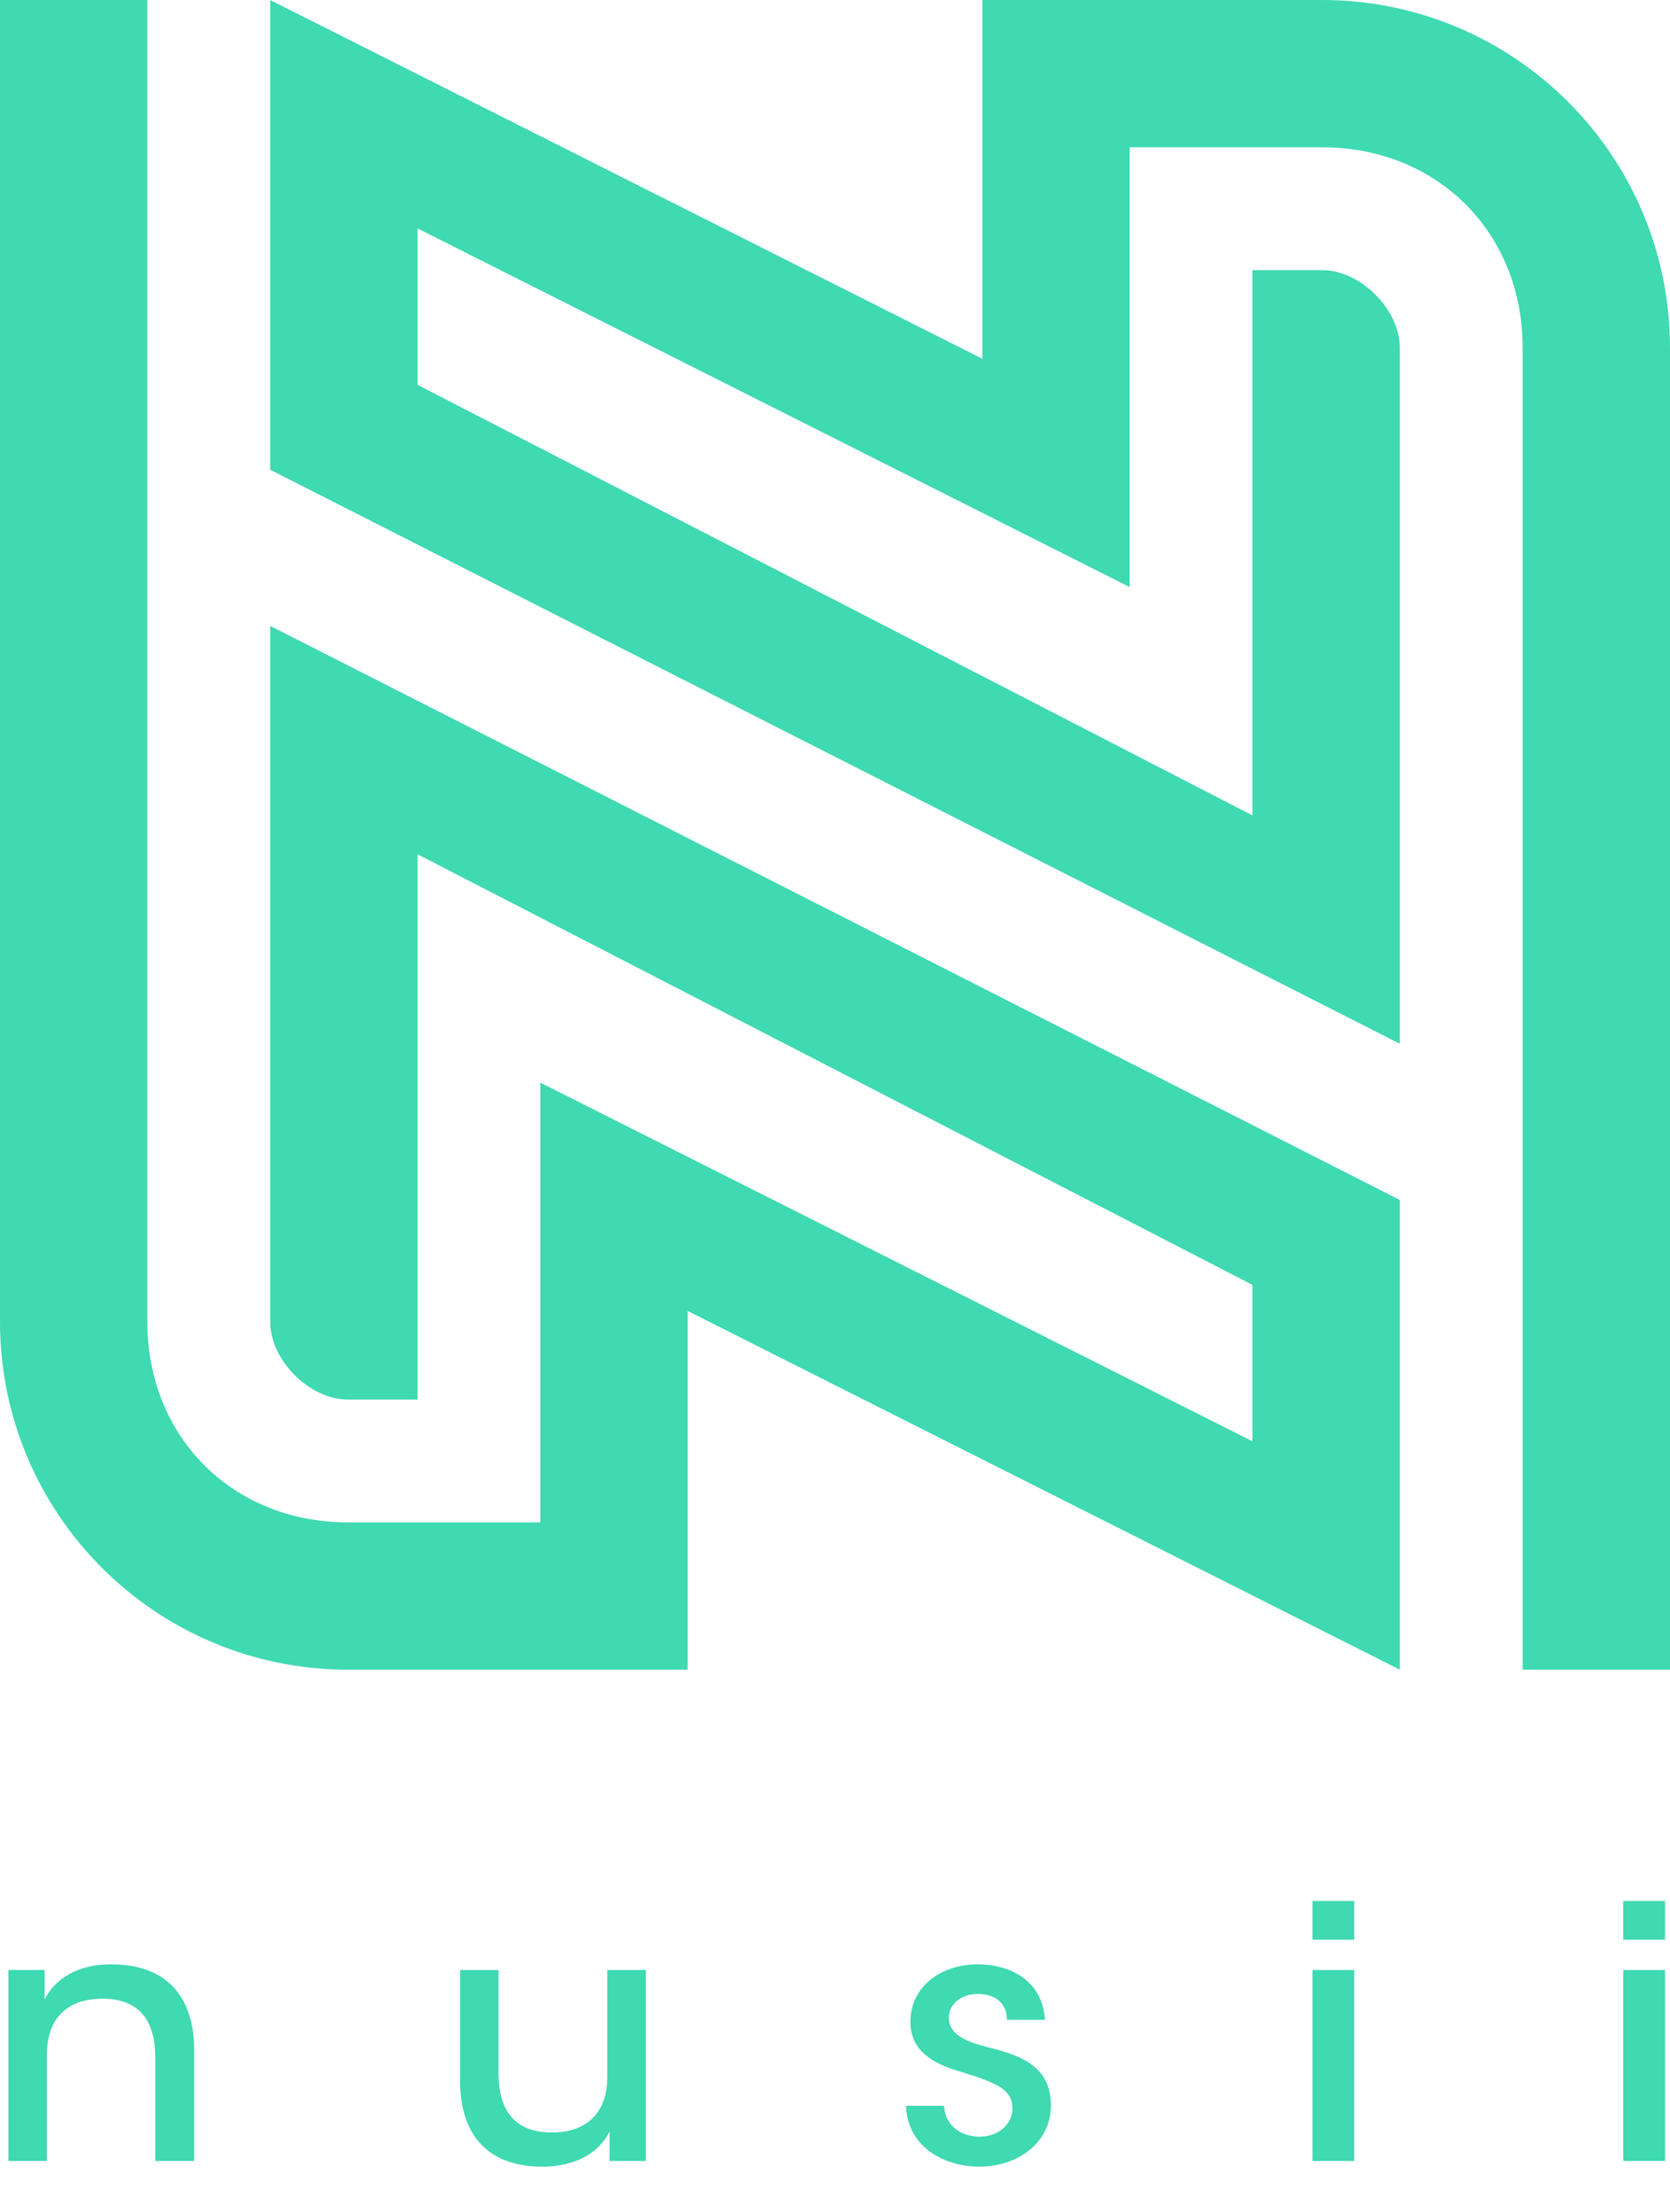 <?xml version="1.0" encoding="UTF-8"?>
<svg viewBox="0 0 40 53" version="1.1" xmlns="http://www.w3.org/2000/svg" >
    <title>logo</title>
    <g id="Page-1" stroke="none" stroke-width="1" fill="none" fill-rule="evenodd">
        <g id="Artboard" transform="translate(-125, -117)" fill="#3fd9b2">
            <g id="logo" transform="translate(125, 117)">
                <g id="Logo-Label" transform="translate(0, 45.294)">
                    <path d="M0.201,1.9 L1.069,1.9 L1.069,2.606 C1.3,2.135 1.84,1.753 2.699,1.765 C4.241,1.782 4.649,2.841 4.649,3.794 L4.649,6.476 L3.719,6.476 L3.719,3.994 C3.719,3.171 3.382,2.582 2.443,2.588 C1.539,2.594 1.123,3.135 1.123,3.924 L1.123,6.476 L0.201,6.476 L0.201,1.9" id="Fill-57"></path>
                    <path d="M15.469,6.476 L14.6,6.476 L14.6,5.771 C14.369,6.241 13.829,6.618 12.97,6.612 C11.42,6.6 11.021,5.535 11.021,4.582 L11.021,1.9 L11.942,1.9 L11.942,4.382 C11.942,5.206 12.279,5.794 13.227,5.794 C14.131,5.788 14.547,5.241 14.547,4.459 L14.547,1.9 L15.469,1.9 L15.469,6.476" id="Fill-58"></path>
                    <path d="M24.118,3.094 C24.118,2.741 23.886,2.471 23.418,2.476 C22.965,2.476 22.717,2.765 22.726,3.065 C22.744,3.429 23.089,3.6 23.604,3.735 C24.339,3.924 25.145,4.129 25.172,5.112 C25.189,6.006 24.41,6.612 23.453,6.612 C22.691,6.612 21.743,6.2 21.699,5.153 L22.611,5.153 C22.647,5.712 23.117,5.894 23.462,5.894 C23.905,5.894 24.251,5.6 24.251,5.212 C24.242,4.759 23.879,4.606 23.019,4.341 C22.346,4.147 21.814,3.841 21.805,3.153 C21.805,2.282 22.549,1.765 23.426,1.765 C24.091,1.765 24.959,2.076 25.03,3.094 L24.118,3.094" id="Fill-59"></path>
                    <path d="M31.437,1.9 L32.437,1.9 L32.437,6.476 L31.437,6.476 L31.437,1.9 Z M31.437,0.247 L32.437,0.247 L32.437,1.176 L31.437,1.176 L31.437,0.247 Z" id="Fill-60"></path>
                    <path d="M38.881,1.9 L39.881,1.9 L39.881,6.476 L38.881,6.476 L38.881,1.9 Z M38.881,0.247 L39.881,0.247 L39.881,1.176 L38.881,1.176 L38.881,0.247 Z" id="Fill-61"></path>
                </g>
                <g>
                    <path d="M31.666,0 L23.529,0 L23.529,8.594 L6.471,0 L6.471,11.253 L33.529,25.006 L33.529,8.335 C33.529,7.412 32.587,6.471 31.666,6.471 L30,6.471 L30,19.535 L10,9.218 L10,5.471 L27.059,14.065 L27.059,3.529 L31.666,3.529 C34.428,3.529 36.471,5.571 36.471,8.335 L36.471,40 L40,40 L40,8.335 C40,3.729 36.269,0 31.666,0" id="Fill-62"></path>
                    <path d="M8.334,40 L16.471,40 L16.471,31.406 L33.529,40 L33.529,28.747 L6.471,14.994 L6.471,31.665 C6.471,32.588 7.413,33.529 8.334,33.529 L10,33.529 L10,20.465 L30,30.782 L30,34.529 L12.941,25.935 L12.941,36.471 L8.334,36.471 C5.572,36.471 3.529,34.429 3.529,31.665 L3.529,0 L0,0 L0,31.665 C0,36.271 3.731,40 8.334,40" id="Fill-63"></path>
                </g>
            </g>
        </g>
    </g>
</svg>